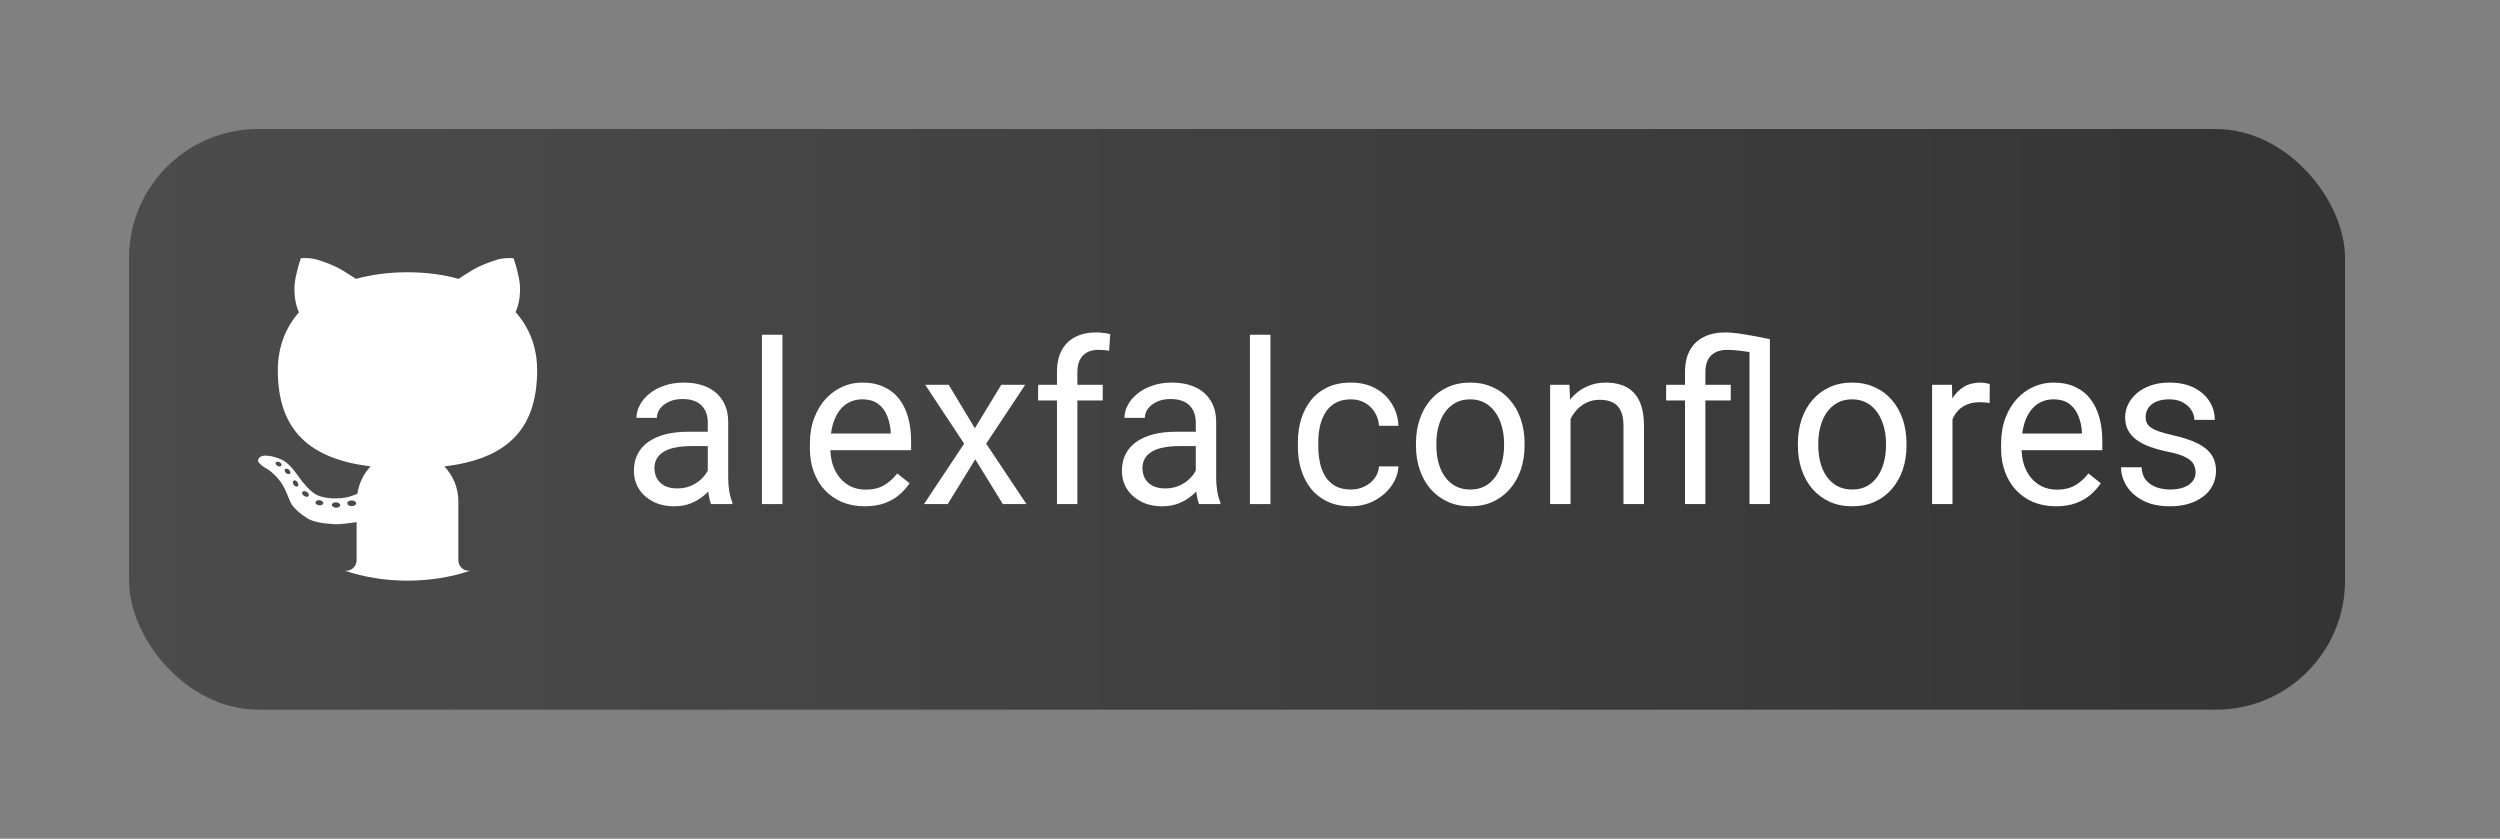<svg width="155" height="52" viewBox="0 0 155 52" fill="none" xmlns="http://www.w3.org/2000/svg">
<rect x="0" y="0" width="155" height="52" fill="#808080" stroke="none"/>
<rect x="8" y="8" width="137.392" height="36" rx="8" fill="url(#paint0_linear_75_11)"/>
<path d="M33.303 22.963C33.303 21.506 32.809 20.297 31.967 19.35C32.059 19.145 32.154 18.87 32.201 18.524C32.31 17.735 32.182 17.262 32.073 16.799C31.965 16.336 31.837 16.011 31.837 16.011C31.837 16.011 31.255 15.951 30.762 16.119C30.27 16.287 29.846 16.415 29.235 16.78C28.949 16.95 28.661 17.137 28.433 17.288C27.46 17.018 26.389 16.88 25.263 16.88C24.127 16.88 23.047 17.019 22.067 17.291C21.839 17.139 21.549 16.951 21.261 16.779C20.65 16.415 20.226 16.287 19.733 16.119C19.241 15.951 18.659 16.01 18.659 16.01C18.659 16.01 18.531 16.336 18.423 16.799C18.314 17.262 18.186 17.735 18.295 18.523C18.343 18.878 18.442 19.158 18.535 19.364C17.709 20.306 17.225 21.507 17.225 22.963C17.225 26.737 19.264 28.46 22.979 28.915C22.545 29.372 22.254 29.959 22.157 30.612C21.912 30.719 21.631 30.82 21.36 30.861C20.664 30.966 19.928 30.861 19.573 30.651C19.219 30.441 18.798 29.967 18.483 29.507C18.216 29.118 17.832 28.667 17.484 28.508C17.024 28.298 16.577 28.219 16.328 28.258C16.078 28.298 15.96 28.482 16.012 28.614C16.065 28.745 16.314 28.942 16.577 29.087C16.84 29.231 17.248 29.625 17.485 30.006C17.748 30.432 17.8 30.677 18.023 31.163C18.18 31.505 18.718 31.932 19.101 32.161C19.429 32.359 20.086 32.471 20.797 32.503C21.042 32.515 21.622 32.443 22.11 32.373V34.739C22.11 35.142 21.741 35.449 21.359 35.378C22.586 35.791 23.896 36 25.263 36C26.63 36 27.94 35.791 29.168 35.379C28.787 35.449 28.418 35.143 28.418 34.74V31.078C28.418 30.24 28.085 29.482 27.551 28.918C31.239 28.475 33.303 26.793 33.303 22.963ZM17.213 28.889C17.116 28.839 17.064 28.747 17.097 28.682C17.129 28.617 17.235 28.605 17.332 28.655C17.43 28.704 17.482 28.797 17.449 28.861C17.416 28.927 17.311 28.939 17.213 28.889ZM17.978 29.365C17.927 29.42 17.817 29.403 17.733 29.326C17.648 29.249 17.621 29.141 17.672 29.085C17.723 29.03 17.833 29.048 17.917 29.125C18.002 29.201 18.029 29.309 17.978 29.365ZM18.453 30.153C18.389 30.199 18.28 30.157 18.21 30.059C18.14 29.961 18.136 29.844 18.2 29.799C18.264 29.753 18.373 29.796 18.443 29.893C18.513 29.991 18.518 30.108 18.453 30.153ZM19.137 30.747C19.093 30.818 18.97 30.821 18.861 30.755C18.753 30.688 18.7 30.577 18.743 30.507C18.787 30.436 18.91 30.433 19.019 30.499C19.127 30.565 19.18 30.676 19.137 30.747ZM19.783 31.328C19.648 31.312 19.549 31.228 19.56 31.141C19.571 31.054 19.689 30.997 19.822 31.013C19.957 31.03 20.056 31.114 20.045 31.201C20.034 31.287 19.917 31.345 19.783 31.328ZM20.824 31.479C20.681 31.471 20.569 31.389 20.575 31.297C20.581 31.204 20.701 31.136 20.844 31.144C20.988 31.152 21.099 31.234 21.094 31.326C21.088 31.419 20.967 31.487 20.824 31.479ZM21.807 31.38C21.654 31.38 21.531 31.301 21.531 31.203C21.531 31.105 21.654 31.026 21.807 31.026C21.96 31.026 22.083 31.105 22.083 31.203C22.083 31.301 21.959 31.38 21.807 31.38Z" fill="white"/>
<path d="M43.883 29.989V26.181C43.883 25.89 43.824 25.637 43.705 25.422C43.591 25.204 43.418 25.035 43.185 24.916C42.953 24.798 42.666 24.739 42.324 24.739C42.005 24.739 41.725 24.794 41.483 24.903C41.246 25.012 41.06 25.156 40.923 25.334C40.791 25.511 40.725 25.703 40.725 25.908H39.46C39.46 25.643 39.528 25.381 39.665 25.122C39.802 24.862 39.998 24.627 40.253 24.418C40.513 24.203 40.823 24.035 41.183 23.912C41.547 23.784 41.953 23.72 42.399 23.72C42.937 23.72 43.411 23.811 43.821 23.994C44.236 24.176 44.56 24.452 44.792 24.821C45.029 25.185 45.148 25.643 45.148 26.195V29.64C45.148 29.886 45.168 30.148 45.209 30.426C45.255 30.704 45.321 30.944 45.407 31.144V31.253H44.088C44.024 31.108 43.974 30.914 43.938 30.672C43.901 30.426 43.883 30.198 43.883 29.989ZM44.102 26.769L44.115 27.658H42.837C42.477 27.658 42.156 27.687 41.873 27.747C41.59 27.801 41.353 27.886 41.162 28C40.971 28.113 40.825 28.257 40.725 28.43C40.624 28.599 40.574 28.797 40.574 29.025C40.574 29.257 40.627 29.469 40.731 29.661C40.836 29.852 40.993 30.005 41.203 30.119C41.417 30.228 41.679 30.283 41.989 30.283C42.377 30.283 42.718 30.201 43.015 30.037C43.311 29.873 43.546 29.672 43.719 29.435C43.897 29.198 43.992 28.968 44.006 28.745L44.546 29.353C44.514 29.544 44.427 29.756 44.286 29.989C44.145 30.221 43.956 30.445 43.719 30.659C43.486 30.868 43.208 31.044 42.885 31.185C42.566 31.322 42.206 31.39 41.805 31.39C41.303 31.39 40.864 31.292 40.485 31.096C40.112 30.9 39.82 30.638 39.61 30.31C39.405 29.977 39.303 29.606 39.303 29.196C39.303 28.799 39.38 28.451 39.535 28.15C39.69 27.845 39.913 27.592 40.205 27.391C40.497 27.186 40.848 27.031 41.258 26.926C41.668 26.822 42.126 26.769 42.632 26.769H44.102Z" fill="white"/>
<path d="M48.511 20.753V31.253H47.239V20.753H48.511Z" fill="white"/>
<path d="M53.61 31.39C53.095 31.39 52.628 31.303 52.209 31.13C51.794 30.953 51.437 30.704 51.136 30.385C50.84 30.066 50.612 29.688 50.452 29.25C50.293 28.813 50.213 28.334 50.213 27.815V27.528C50.213 26.926 50.302 26.391 50.48 25.921C50.657 25.447 50.899 25.046 51.204 24.718C51.509 24.39 51.856 24.142 52.243 23.973C52.63 23.805 53.032 23.72 53.446 23.72C53.975 23.72 54.431 23.811 54.813 23.994C55.201 24.176 55.518 24.431 55.764 24.759C56.01 25.083 56.192 25.466 56.31 25.908C56.429 26.345 56.488 26.824 56.488 27.343V27.911H50.965V26.878H55.224V26.783C55.205 26.455 55.137 26.136 55.019 25.826C54.905 25.516 54.722 25.261 54.472 25.06C54.221 24.86 53.879 24.759 53.446 24.759C53.159 24.759 52.895 24.821 52.653 24.944C52.412 25.062 52.204 25.24 52.031 25.477C51.858 25.714 51.724 26.003 51.628 26.345C51.532 26.687 51.484 27.081 51.484 27.528V27.815C51.484 28.166 51.532 28.496 51.628 28.806C51.728 29.111 51.872 29.38 52.059 29.613C52.25 29.845 52.48 30.027 52.749 30.16C53.023 30.292 53.332 30.358 53.679 30.358C54.125 30.358 54.504 30.267 54.813 30.084C55.123 29.902 55.395 29.658 55.627 29.353L56.393 29.961C56.233 30.203 56.03 30.433 55.784 30.652C55.538 30.871 55.235 31.048 54.875 31.185C54.52 31.322 54.098 31.39 53.61 31.39Z" fill="white"/>
<path d="M58.819 23.857L60.44 26.55L62.08 23.857H63.563L61.144 27.507L63.639 31.253H62.176L60.467 28.478L58.758 31.253H57.288L59.776 27.507L57.363 23.857H58.819Z" fill="white"/>
<path d="M66.797 31.253H65.532V23.078C65.532 22.544 65.628 22.096 65.819 21.731C66.015 21.362 66.296 21.084 66.66 20.897C67.025 20.706 67.458 20.61 67.959 20.61C68.105 20.61 68.251 20.619 68.397 20.637C68.547 20.655 68.693 20.683 68.834 20.719L68.766 21.752C68.67 21.729 68.561 21.713 68.438 21.704C68.319 21.695 68.201 21.69 68.082 21.69C67.813 21.69 67.581 21.745 67.385 21.854C67.193 21.959 67.047 22.114 66.947 22.319C66.847 22.524 66.797 22.777 66.797 23.078V31.253ZM68.369 23.857V24.828H64.363V23.857H68.369Z" fill="white"/>
<path d="M74.139 29.989V26.181C74.139 25.89 74.079 25.637 73.961 25.422C73.847 25.204 73.674 25.035 73.441 24.916C73.209 24.798 72.922 24.739 72.58 24.739C72.261 24.739 71.981 24.794 71.739 24.903C71.502 25.012 71.315 25.156 71.179 25.334C71.046 25.511 70.981 25.703 70.981 25.908H69.716C69.716 25.643 69.784 25.381 69.921 25.122C70.058 24.862 70.254 24.627 70.509 24.418C70.769 24.203 71.079 24.035 71.439 23.912C71.803 23.784 72.209 23.72 72.655 23.72C73.193 23.72 73.667 23.811 74.077 23.994C74.492 24.176 74.815 24.452 75.048 24.821C75.285 25.185 75.403 25.643 75.403 26.195V29.64C75.403 29.886 75.424 30.148 75.465 30.426C75.51 30.704 75.576 30.944 75.663 31.144V31.253H74.344C74.28 31.108 74.23 30.914 74.193 30.672C74.157 30.426 74.139 30.198 74.139 29.989ZM74.357 26.769L74.371 27.658H73.093C72.733 27.658 72.412 27.687 72.129 27.747C71.846 27.801 71.609 27.886 71.418 28C71.227 28.113 71.081 28.257 70.981 28.43C70.88 28.599 70.83 28.797 70.83 29.025C70.83 29.257 70.882 29.469 70.987 29.661C71.092 29.852 71.249 30.005 71.459 30.119C71.673 30.228 71.935 30.283 72.245 30.283C72.632 30.283 72.974 30.201 73.27 30.037C73.567 29.873 73.801 29.672 73.975 29.435C74.152 29.198 74.248 28.968 74.262 28.745L74.802 29.353C74.77 29.544 74.683 29.756 74.542 29.989C74.401 30.221 74.212 30.445 73.975 30.659C73.742 30.868 73.464 31.044 73.141 31.185C72.822 31.322 72.462 31.39 72.061 31.39C71.559 31.39 71.12 31.292 70.741 31.096C70.368 30.9 70.076 30.638 69.866 30.31C69.661 29.977 69.559 29.606 69.559 29.196C69.559 28.799 69.636 28.451 69.791 28.15C69.946 27.845 70.169 27.592 70.461 27.391C70.753 27.186 71.103 27.031 71.514 26.926C71.924 26.822 72.382 26.769 72.888 26.769H74.357Z" fill="white"/>
<path d="M78.767 20.753V31.253H77.495V20.753H78.767Z" fill="white"/>
<path d="M83.757 30.351C84.058 30.351 84.336 30.29 84.591 30.166C84.846 30.044 85.056 29.875 85.22 29.661C85.384 29.442 85.477 29.194 85.5 28.916H86.703C86.68 29.353 86.532 29.761 86.259 30.139C85.99 30.513 85.637 30.816 85.199 31.048C84.762 31.276 84.281 31.39 83.757 31.39C83.201 31.39 82.716 31.292 82.301 31.096C81.891 30.9 81.549 30.631 81.275 30.29C81.007 29.948 80.804 29.556 80.667 29.114C80.535 28.667 80.469 28.195 80.469 27.699V27.412C80.469 26.915 80.535 26.445 80.667 26.003C80.804 25.557 81.007 25.163 81.275 24.821C81.549 24.479 81.891 24.21 82.301 24.014C82.716 23.818 83.201 23.72 83.757 23.72C84.336 23.72 84.841 23.839 85.274 24.076C85.707 24.308 86.047 24.627 86.293 25.033C86.544 25.434 86.68 25.89 86.703 26.4H85.5C85.477 26.095 85.391 25.819 85.24 25.573C85.094 25.327 84.894 25.131 84.639 24.985C84.388 24.834 84.094 24.759 83.757 24.759C83.37 24.759 83.044 24.837 82.779 24.992C82.519 25.142 82.312 25.347 82.157 25.607C82.007 25.862 81.897 26.147 81.829 26.461C81.765 26.771 81.733 27.088 81.733 27.412V27.699C81.733 28.022 81.765 28.341 81.829 28.656C81.893 28.97 82 29.255 82.15 29.51C82.305 29.765 82.513 29.971 82.772 30.125C83.037 30.276 83.365 30.351 83.757 30.351Z" fill="white"/>
<path d="M87.79 27.637V27.48C87.79 26.947 87.868 26.452 88.022 25.997C88.177 25.536 88.401 25.137 88.692 24.8C88.984 24.459 89.337 24.194 89.752 24.007C90.167 23.816 90.632 23.72 91.147 23.72C91.666 23.72 92.133 23.816 92.548 24.007C92.967 24.194 93.323 24.459 93.614 24.8C93.91 25.137 94.136 25.536 94.291 25.997C94.446 26.452 94.523 26.947 94.523 27.48V27.637C94.523 28.17 94.446 28.665 94.291 29.121C94.136 29.576 93.91 29.975 93.614 30.317C93.323 30.654 92.969 30.919 92.555 31.11C92.144 31.297 91.68 31.39 91.16 31.39C90.641 31.39 90.174 31.297 89.759 31.11C89.344 30.919 88.989 30.654 88.692 30.317C88.401 29.975 88.177 29.576 88.022 29.121C87.868 28.665 87.79 28.17 87.79 27.637ZM89.055 27.48V27.637C89.055 28.006 89.098 28.355 89.185 28.683C89.271 29.007 89.401 29.294 89.574 29.544C89.752 29.795 89.973 29.993 90.237 30.139C90.502 30.28 90.809 30.351 91.16 30.351C91.507 30.351 91.81 30.28 92.069 30.139C92.334 29.993 92.552 29.795 92.726 29.544C92.899 29.294 93.029 29.007 93.115 28.683C93.206 28.355 93.252 28.006 93.252 27.637V27.48C93.252 27.115 93.206 26.771 93.115 26.448C93.029 26.12 92.897 25.83 92.719 25.58C92.546 25.324 92.327 25.124 92.062 24.978C91.803 24.832 91.497 24.759 91.147 24.759C90.8 24.759 90.495 24.832 90.231 24.978C89.971 25.124 89.752 25.324 89.574 25.58C89.401 25.83 89.271 26.12 89.185 26.448C89.098 26.771 89.055 27.115 89.055 27.48Z" fill="white"/>
<path d="M97.374 25.436V31.253H96.109V23.857H97.306L97.374 25.436ZM97.073 27.275L96.547 27.254C96.551 26.748 96.627 26.281 96.772 25.853C96.918 25.42 97.123 25.044 97.388 24.725C97.652 24.406 97.966 24.16 98.331 23.987C98.7 23.809 99.108 23.72 99.555 23.72C99.919 23.72 100.247 23.77 100.539 23.871C100.831 23.966 101.079 24.121 101.284 24.335C101.494 24.55 101.653 24.828 101.763 25.169C101.872 25.507 101.927 25.919 101.927 26.407V31.253H100.655V26.393C100.655 26.006 100.598 25.696 100.484 25.463C100.37 25.226 100.204 25.055 99.985 24.951C99.767 24.841 99.498 24.787 99.179 24.787C98.864 24.787 98.577 24.853 98.317 24.985C98.062 25.117 97.841 25.299 97.654 25.532C97.472 25.764 97.328 26.031 97.224 26.331C97.123 26.628 97.073 26.942 97.073 27.275Z" fill="white"/>
<path d="M105.734 31.253H104.47V23.078C104.47 22.544 104.568 22.096 104.764 21.731C104.964 21.362 105.251 21.084 105.625 20.897C106.003 20.706 106.461 20.61 106.999 20.61C107.2 20.61 107.45 20.63 107.751 20.671C108.056 20.712 108.38 20.765 108.722 20.829C109.068 20.892 109.405 20.959 109.733 21.027L109.146 21.943C108.713 21.861 108.323 21.799 107.977 21.758C107.63 21.713 107.336 21.69 107.095 21.69C106.799 21.69 106.548 21.745 106.343 21.854C106.142 21.959 105.99 22.114 105.885 22.319C105.785 22.524 105.734 22.777 105.734 23.078V31.253ZM108.469 31.253V21.027H109.733V31.253H108.469ZM107.307 23.857V24.828H103.301V23.857H107.307Z" fill="white"/>
<path d="M111.47 27.637V27.48C111.47 26.947 111.547 26.452 111.702 25.997C111.857 25.536 112.08 25.137 112.372 24.8C112.664 24.459 113.017 24.194 113.432 24.007C113.846 23.816 114.311 23.72 114.826 23.72C115.346 23.72 115.813 23.816 116.228 24.007C116.647 24.194 117.002 24.459 117.294 24.8C117.59 25.137 117.816 25.536 117.971 25.997C118.126 26.452 118.203 26.947 118.203 27.48V27.637C118.203 28.17 118.126 28.665 117.971 29.121C117.816 29.576 117.59 29.975 117.294 30.317C117.002 30.654 116.649 30.919 116.234 31.11C115.824 31.297 115.359 31.39 114.84 31.39C114.32 31.39 113.853 31.297 113.438 31.11C113.024 30.919 112.668 30.654 112.372 30.317C112.08 29.975 111.857 29.576 111.702 29.121C111.547 28.665 111.47 28.17 111.47 27.637ZM112.734 27.48V27.637C112.734 28.006 112.778 28.355 112.864 28.683C112.951 29.007 113.081 29.294 113.254 29.544C113.432 29.795 113.653 29.993 113.917 30.139C114.181 30.28 114.489 30.351 114.84 30.351C115.186 30.351 115.489 30.28 115.749 30.139C116.013 29.993 116.232 29.795 116.405 29.544C116.578 29.294 116.708 29.007 116.795 28.683C116.886 28.355 116.932 28.006 116.932 27.637V27.48C116.932 27.115 116.886 26.771 116.795 26.448C116.708 26.12 116.576 25.83 116.398 25.58C116.225 25.324 116.007 25.124 115.742 24.978C115.482 24.832 115.177 24.759 114.826 24.759C114.48 24.759 114.174 24.832 113.91 24.978C113.65 25.124 113.432 25.324 113.254 25.58C113.081 25.83 112.951 26.12 112.864 26.448C112.778 26.771 112.734 27.115 112.734 27.48Z" fill="white"/>
<path d="M121.054 25.019V31.253H119.789V23.857H121.02L121.054 25.019ZM123.364 23.816L123.357 24.992C123.253 24.969 123.152 24.955 123.057 24.951C122.965 24.942 122.861 24.937 122.742 24.937C122.451 24.937 122.193 24.983 121.97 25.074C121.746 25.165 121.557 25.293 121.402 25.456C121.247 25.621 121.124 25.817 121.033 26.044C120.947 26.268 120.89 26.514 120.862 26.783L120.507 26.988C120.507 26.541 120.55 26.122 120.637 25.73C120.728 25.338 120.867 24.992 121.054 24.691C121.241 24.386 121.478 24.149 121.765 23.98C122.056 23.807 122.403 23.72 122.804 23.72C122.895 23.72 123 23.732 123.118 23.754C123.237 23.773 123.319 23.793 123.364 23.816Z" fill="white"/>
<path d="M127.466 31.39C126.951 31.39 126.484 31.303 126.064 31.13C125.65 30.953 125.292 30.704 124.991 30.385C124.695 30.066 124.467 29.688 124.308 29.25C124.148 28.813 124.068 28.334 124.068 27.815V27.528C124.068 26.926 124.157 26.391 124.335 25.921C124.513 25.447 124.754 25.046 125.06 24.718C125.365 24.39 125.711 24.142 126.099 23.973C126.486 23.805 126.887 23.72 127.302 23.72C127.83 23.72 128.286 23.811 128.669 23.994C129.056 24.176 129.373 24.431 129.619 24.759C129.865 25.083 130.048 25.466 130.166 25.908C130.285 26.345 130.344 26.824 130.344 27.343V27.911H124.82V26.878H129.079V26.783C129.061 26.455 128.993 26.136 128.874 25.826C128.76 25.516 128.578 25.261 128.327 25.06C128.076 24.86 127.735 24.759 127.302 24.759C127.015 24.759 126.75 24.821 126.509 24.944C126.267 25.062 126.06 25.24 125.887 25.477C125.714 25.714 125.579 26.003 125.483 26.345C125.388 26.687 125.34 27.081 125.34 27.528V27.815C125.34 28.166 125.388 28.496 125.483 28.806C125.584 29.111 125.727 29.38 125.914 29.613C126.105 29.845 126.336 30.027 126.604 30.16C126.878 30.292 127.188 30.358 127.534 30.358C127.981 30.358 128.359 30.267 128.669 30.084C128.979 29.902 129.25 29.658 129.482 29.353L130.248 29.961C130.089 30.203 129.886 30.433 129.64 30.652C129.394 30.871 129.09 31.048 128.73 31.185C128.375 31.322 127.953 31.39 127.466 31.39Z" fill="white"/>
<path d="M136.127 29.291C136.127 29.109 136.086 28.941 136.004 28.786C135.926 28.626 135.765 28.483 135.519 28.355C135.277 28.223 134.912 28.109 134.425 28.013C134.015 27.927 133.643 27.824 133.311 27.706C132.982 27.587 132.702 27.444 132.47 27.275C132.242 27.106 132.066 26.908 131.943 26.68C131.82 26.452 131.759 26.186 131.759 25.88C131.759 25.589 131.823 25.313 131.95 25.053C132.082 24.794 132.267 24.563 132.504 24.363C132.745 24.162 133.035 24.005 133.372 23.891C133.709 23.777 134.085 23.72 134.5 23.72C135.092 23.72 135.598 23.825 136.018 24.035C136.437 24.244 136.758 24.525 136.981 24.875C137.205 25.222 137.316 25.607 137.316 26.031H136.052C136.052 25.826 135.99 25.627 135.867 25.436C135.749 25.24 135.573 25.078 135.341 24.951C135.113 24.823 134.833 24.759 134.5 24.759C134.149 24.759 133.864 24.814 133.646 24.923C133.431 25.028 133.274 25.163 133.174 25.327C133.078 25.491 133.03 25.664 133.03 25.846C133.03 25.983 133.053 26.106 133.099 26.215C133.149 26.32 133.235 26.418 133.358 26.509C133.481 26.596 133.655 26.678 133.878 26.755C134.101 26.833 134.386 26.91 134.732 26.988C135.339 27.125 135.838 27.289 136.229 27.48C136.621 27.671 136.913 27.906 137.104 28.184C137.296 28.462 137.392 28.799 137.392 29.196C137.392 29.519 137.323 29.816 137.187 30.084C137.054 30.353 136.861 30.586 136.605 30.782C136.355 30.973 136.054 31.123 135.703 31.233C135.357 31.338 134.967 31.39 134.534 31.39C133.882 31.39 133.331 31.274 132.88 31.041C132.429 30.809 132.087 30.508 131.854 30.139C131.622 29.77 131.506 29.38 131.506 28.97H132.777C132.796 29.317 132.896 29.592 133.078 29.797C133.26 29.998 133.484 30.141 133.748 30.228C134.012 30.31 134.274 30.351 134.534 30.351C134.881 30.351 135.17 30.305 135.402 30.214C135.639 30.123 135.819 29.998 135.942 29.838C136.065 29.679 136.127 29.497 136.127 29.291Z" fill="white"/>
<defs>
<linearGradient id="paint0_linear_75_11" x1="8" y1="26" x2="145.392" y2="26" gradientUnits="userSpaceOnUse">
<stop stop-color="#4C4C4C"/>
<stop offset="1" stop-color="#343434"/>
</linearGradient>
</defs>
</svg>
